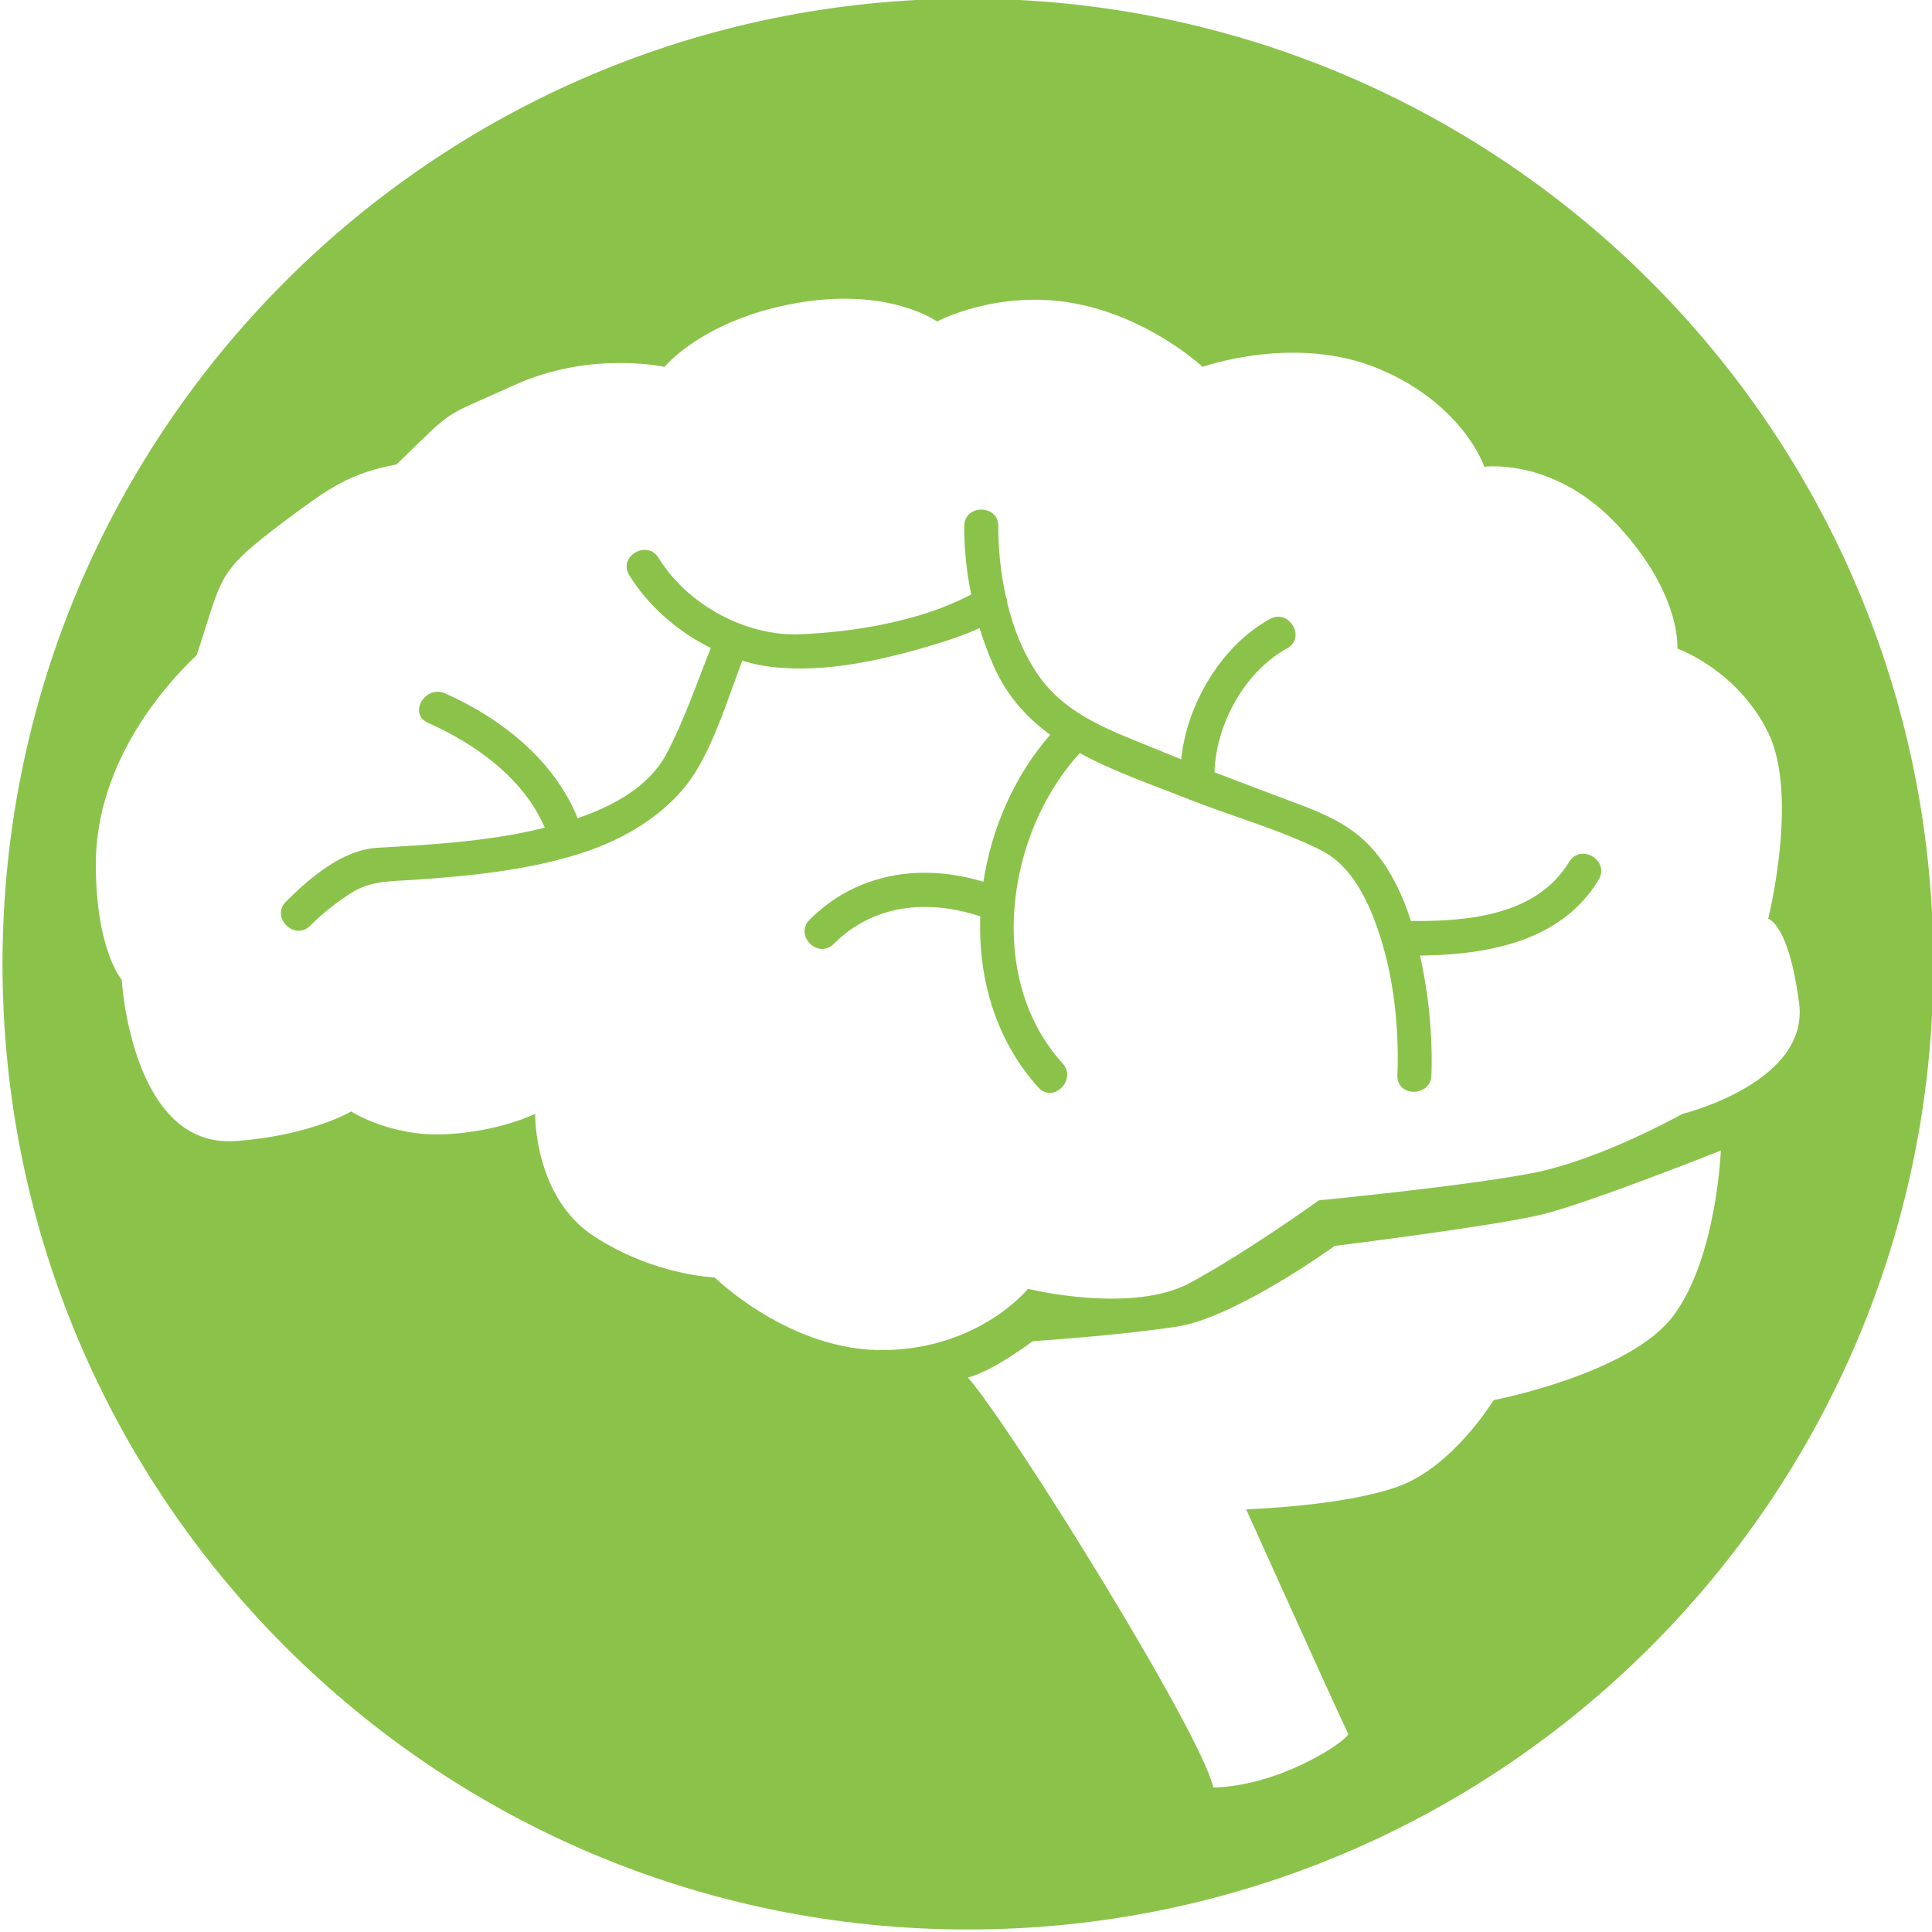 <?xml version="1.0" encoding="utf-8"?>
<!-- Generator: Adobe Illustrator 19.0.0, SVG Export Plug-In . SVG Version: 6.00 Build 0)  -->
<svg version="1.1" id="Layer_1" xmlns="http://www.w3.org/2000/svg" xmlns:xlink="http://www.w3.org/1999/xlink" x="0px" y="0px"
	 viewBox="250 -250 1000 1000" style="enable-background:new 250 -250 1000 1000;" xml:space="preserve">
<style type="text/css">
	.st0{fill:#8BC34A;}
</style>
<g>
	<g>
		<path class="st0" d="M1062.2,196.1c-16.7,27.6-52,30.9-81.9,30.6c-4.1-12.8-10-25.5-18.5-35.7c-13.3-16-30.8-21.4-49.8-28.6
			c-11.1-4.2-22.3-8.4-33.4-12.7c0.8-25,15.8-52.2,37.6-64.1c10-5.5,1.1-20.7-8.9-15.2c-24.8,13.6-43,43.7-45.9,72.6
			c-4-1.6-8.1-3.2-12.1-4.9c-23.5-9.7-47.6-17.5-62.4-39.4c-7.2-10.6-12.3-23.3-15.5-36.4c0-1.3-0.3-2.5-0.8-3.6
			c-2.7-12.2-3.9-24.7-3.9-36.4c0.1-11.4-17.6-11.4-17.6,0c-0.1,11.8,1.2,23.7,3.6,35.4c-26,13.8-60.7,19.5-88.7,20.6
			c-28.1,1.1-58.3-15.4-73.1-39.5c-5.9-9.7-21.2-0.8-15.2,8.9c9.8,15.9,25,29.2,42.2,37.7c-7.3,18.3-13.8,37.6-23,54.9
			c-8.9,16.7-27.2,26.8-45.9,33.2c-12.2-30.1-39.4-51.6-68.6-64.6c-10.3-4.6-19.3,10.6-8.9,15.2c25,11.2,49.4,28.7,60.5,54.3
			c-2.8,0.7-5.6,1.3-8.2,1.9c-25.7,5.5-52.2,7-78.4,8.5c-18.1,1-35.1,15.6-47.4,27.9c-8.1,8,4.4,20.5,12.5,12.5
			c6.4-6.4,13.5-12,21.1-16.9c10.2-6.6,20.9-6.1,32.6-6.9c29.2-2,59.1-4.9,87-13.9c22.8-7.3,46.1-21.3,58.9-42.1
			c10.4-17,16.8-38.2,24.1-57.4c5,1.5,10.1,2.6,15.2,3.2c28.2,3.3,58.5-3.8,85.3-11.9c7.4-2.2,15-4.9,22.3-8.2
			c2.1,6.7,4.5,13.2,7.3,19.6c6.8,15.3,17,26.7,29.3,35.6c-18.2,20.8-30.3,47.9-34.6,76.1c-31.8-9.7-65.6-4.8-90,19.7
			c-8,8.1,4.4,20.5,12.5,12.5c20.9-20.9,49.2-23.1,75.9-14.3c-1.2,32.3,8.1,64.4,30.1,88.6c7.7,8.4,20.1-4.1,12.5-12.5
			c-39.9-43.8-29.4-118.9,8.9-160.6c17.6,9.6,37.5,16.4,56.2,23.8c22.6,9,47,15.6,68.7,26.5c16.5,8.3,25,27.5,30.4,44.1
			c7.4,22.9,10,48.4,9.1,72.4c-0.4,11.4,17.2,11.3,17.6,0c0.7-20.6-1.4-41.8-5.9-62c35.1-0.4,73.1-7.2,92.5-39.3
			C1083.3,195.2,1068.1,186.4,1062.2,196.1z"/>
		<path class="st0" d="M751-250.7C475-250.7,251.3-27,251.3,249c0,276,223.7,499.7,499.7,499.7c276,0,499.7-223.7,499.7-499.7
			C1250.7-27,1027-250.7,751-250.7z M1116,431.2c-22.6,30-92.9,43.5-92.9,43.5s-20.9,34.4-49.4,44.7c-28.5,10.3-78.7,11.8-78.7,11.8
			s47,104.3,52.9,116.4c-2.9,5.3-37,27-69.9,27.6c-6.2-28.2-104-185.7-127-212.2c12.9-3.2,33.5-18.8,33.5-18.8s44.7-2.9,74.9-7.6
			c30.3-4.7,81.4-41.7,81.4-41.7s82.6-10.3,107-16.2c24.4-5.9,92.9-33.2,92.9-33.2S1138.6,401.2,1116,431.2z M1120.7,326.6
			c0,0-42.3,23.8-77.6,30.6c-35.3,6.8-110.5,14.1-110.5,14.1s-36.1,26.1-66.4,42.6c-30.3,16.5-84.1,3.2-84.1,3.2s-25,30.9-74,31.7
			c-49.1,0.9-88.2-37.6-88.2-37.6s-30.9-0.9-62.3-21.2c-31.4-20.3-30.6-63.5-30.6-63.5s-18.8,9.4-47,10.6
			c-28.2,1.2-48.2-11.8-48.2-11.8s-21.5,12.6-60,15.3c-53.8,3.8-58.8-83.5-58.8-83.5s-13.4-15.3-13.4-59.9
			c0-44.7,26.3-83.5,52.2-108.1c14.1-42.3,9.4-42.3,47-70.5c21.5-15.9,31.7-23.5,56.4-28.2c31.7-30.6,21.7-23.2,61.1-41.1
			c39.4-17.9,77.6-9.4,77.6-9.4s20-24.5,68.2-33c48.2-8.5,72.9,9.5,72.9,9.5s31.2-16.6,70.5-9.5c39.4,7.1,67,33,67,33
			s48.2-17.3,91.7,1.2c43.5,18.5,54.1,50.5,54.1,50.5s36.4-5,69.3,30.6c32.9,35.6,30.6,63.5,30.6,63.5s31,10.9,47,43.5
			c16,32.6,0,96.4,0,96.4s10.6,2.1,16,43.5C1186.8,310.4,1120.7,326.6,1120.7,326.6z"/>
	</g>
</g>
</svg>
